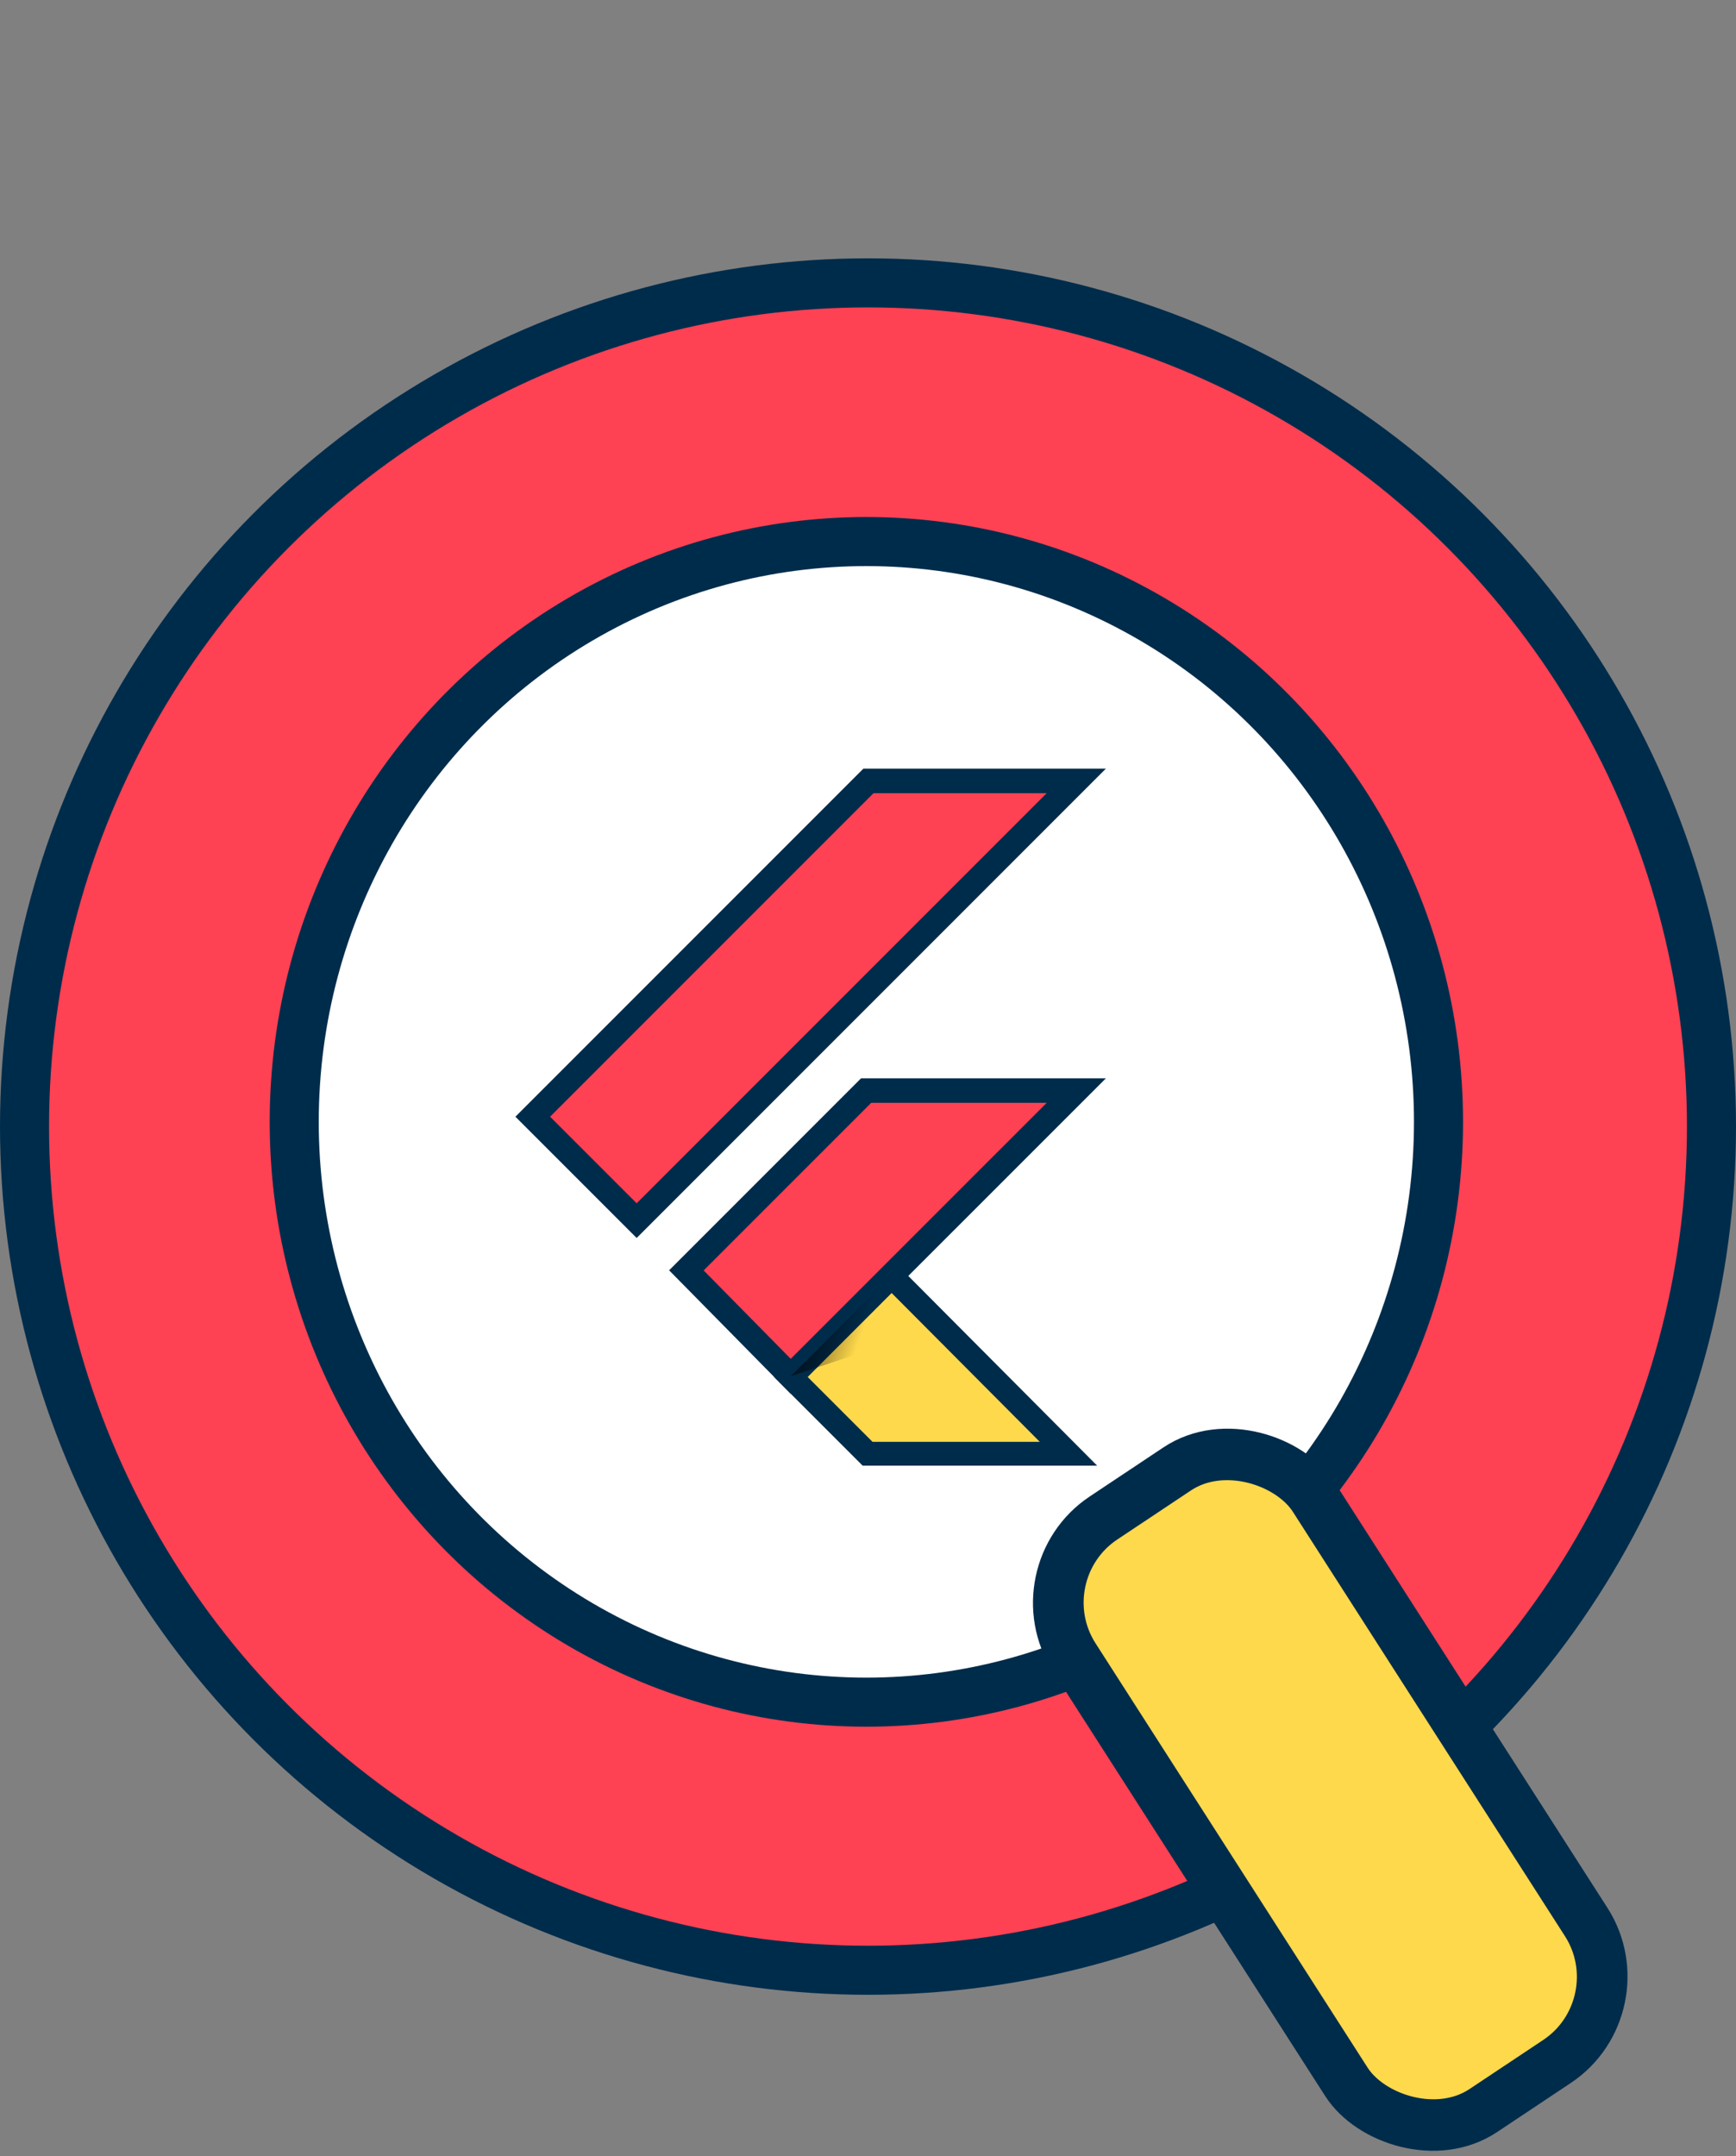 <?xml version="1.0" encoding="UTF-8" standalone="no"?>
<!-- Created with Inkscape (http://www.inkscape.org/) -->

<svg
   width="176.922mm"
   height="219.676mm"
   viewBox="0 0 176.922 219.676"
   version="1.1"
   id="svg5"
   xml:space="preserve"
   inkscape:version="1.2 (dc2aedaf03, 2022-05-15)"
   sodipodi:docname="fl-query-logo.svg"
   xmlns:inkscape="http://www.inkscape.org/namespaces/inkscape"
   xmlns:sodipodi="http://sodipodi.sourceforge.net/DTD/sodipodi-0.dtd"
   xmlns="http://www.w3.org/2000/svg"
   xmlns:svg="http://www.w3.org/2000/svg"><rect x="0" y="0" width="176.922" height="219.676" fill="#808080" stroke="none"/><sodipodi:namedview
     id="namedview7"
     pagecolor="#ffffff"
     bordercolor="#000000"
     borderopacity="0.25"
     inkscape:showpageshadow="2"
     inkscape:pageopacity="0.0"
     inkscape:pagecheckerboard="0"
     inkscape:deskcolor="#d1d1d1"
     inkscape:document-units="mm"
     showgrid="false"
     inkscape:zoom="0.4788028"
     inkscape:cx="401.00016"
     inkscape:cy="536.75542"
     inkscape:window-width="1280"
     inkscape:window-height="955"
     inkscape:window-x="0"
     inkscape:window-y="0"
     inkscape:window-maximized="1"
     inkscape:current-layer="layer1" /><defs
     id="defs2" /><g
     inkscape:label="Layer 1"
     inkscape:groupmode="layer"
     id="layer1"
     transform="translate(-16.674,-16.358)"><circle
       style="opacity:1;fill:#ff4154;fill-opacity:1;stroke:#002c4b;stroke-width:5;stroke-dasharray:none;stroke-opacity:1"
       id="path4799"
       cx="105.135"
       cy="131.139"
       r="85.961" /><circle
       style="opacity:1;fill:#ffffff;fill-opacity:0;stroke:none;stroke-width:50;stroke-dasharray:none;stroke-opacity:1"
       id="path7453"
       cx="99.384"
       cy="113.963"
       r="40.416" /><ellipse
       style="opacity:1;fill:#ffffff;fill-opacity:0;stroke:none;stroke-width:50;stroke-dasharray:none;stroke-opacity:1"
       id="path7977"
       cx="59.88"
       cy="17.426"
       rx="30.051"
       ry="1.068" /><ellipse
       style="opacity:1;fill:#fefffe;fill-opacity:1;stroke:#002c4b;stroke-width:5;stroke-dasharray:none;stroke-opacity:1"
       id="path14809"
       cx="104.968"
       cy="130.66"
       rx="58.309"
       ry="59.125" /><rect
       style="opacity:1;fill:#ffd94c;fill-opacity:1;stroke:#002c4b;stroke-width:5.205;stroke-dasharray:none;stroke-opacity:1"
       id="rect19171"
       width="29.38"
       height="71.695"
       x="6.204"
       y="213.894"
       transform="matrix(0.832,-0.554,0.54,0.842,0,0)"
       ry="10.171" /><g
       id="g20147"
       transform="matrix(0.217,0,0,0.217,70.969,95.92)"><polygon
         class="st0"
         points="48.8,206.47 255.27,0 157.67,0 0,157.67 "
         id="polygon20132"
         style="fill:#ff4154;fill-opacity:1;stroke:#002c4b;stroke-width:11.518;stroke-dasharray:none;stroke-opacity:1" /><polygon
         class="st2"
         points="169.84,230.82 121.13,279.53 158.21,316.61 255.27,316.61 "
         id="polygon20136"
         style="fill:#ffd94c;fill-opacity:1;stroke:#002c4b;stroke-width:11.518;stroke-dasharray:none;stroke-opacity:1"
         transform="matrix(0.972,0,0,0.972,3.466,8.17)" /><polygon
         class="st0"
         points="156.57,145.4 72.15,229.82 121.13,279.53 169.84,230.82 255.27,145.4 "
         id="polygon20134"
         style="fill:#ff4154;fill-opacity:1;stroke:#002c4b;stroke-width:11.518;stroke-dasharray:none;stroke-opacity:1" /><linearGradient
         id="SVGID_1_"
         gradientUnits="userSpaceOnUse"
         x1="-173.688"
         y1="548.798"
         x2="-172.968"
         y2="548.539"
         gradientTransform="matrix(44.589,0,0,-44.59,7866.525,24720.502)"><stop
           offset="0"
           style="stop-color:#000000"
           id="stop20140" /><stop
           offset="1"
           style="stop-color:#000000;stop-opacity:0"
           id="stop20142" /></linearGradient><polygon
         class="st1"
         points="161.69,266.07 165.72,234.94 121.13,279.53 "
         id="polygon20145"
         style="fill:url(#SVGID_1_)" /></g></g><style
     type="text/css"
     id="style20130"><![CDATA[
	.st0{fill:#47C5FB;}
	.st1{fill:url(#SVGID_1_);fill-opacity:0.8;}
	.st2{fill:#00569E;}
	.st3{fill:#00B5F8;}
]]></style></svg>

